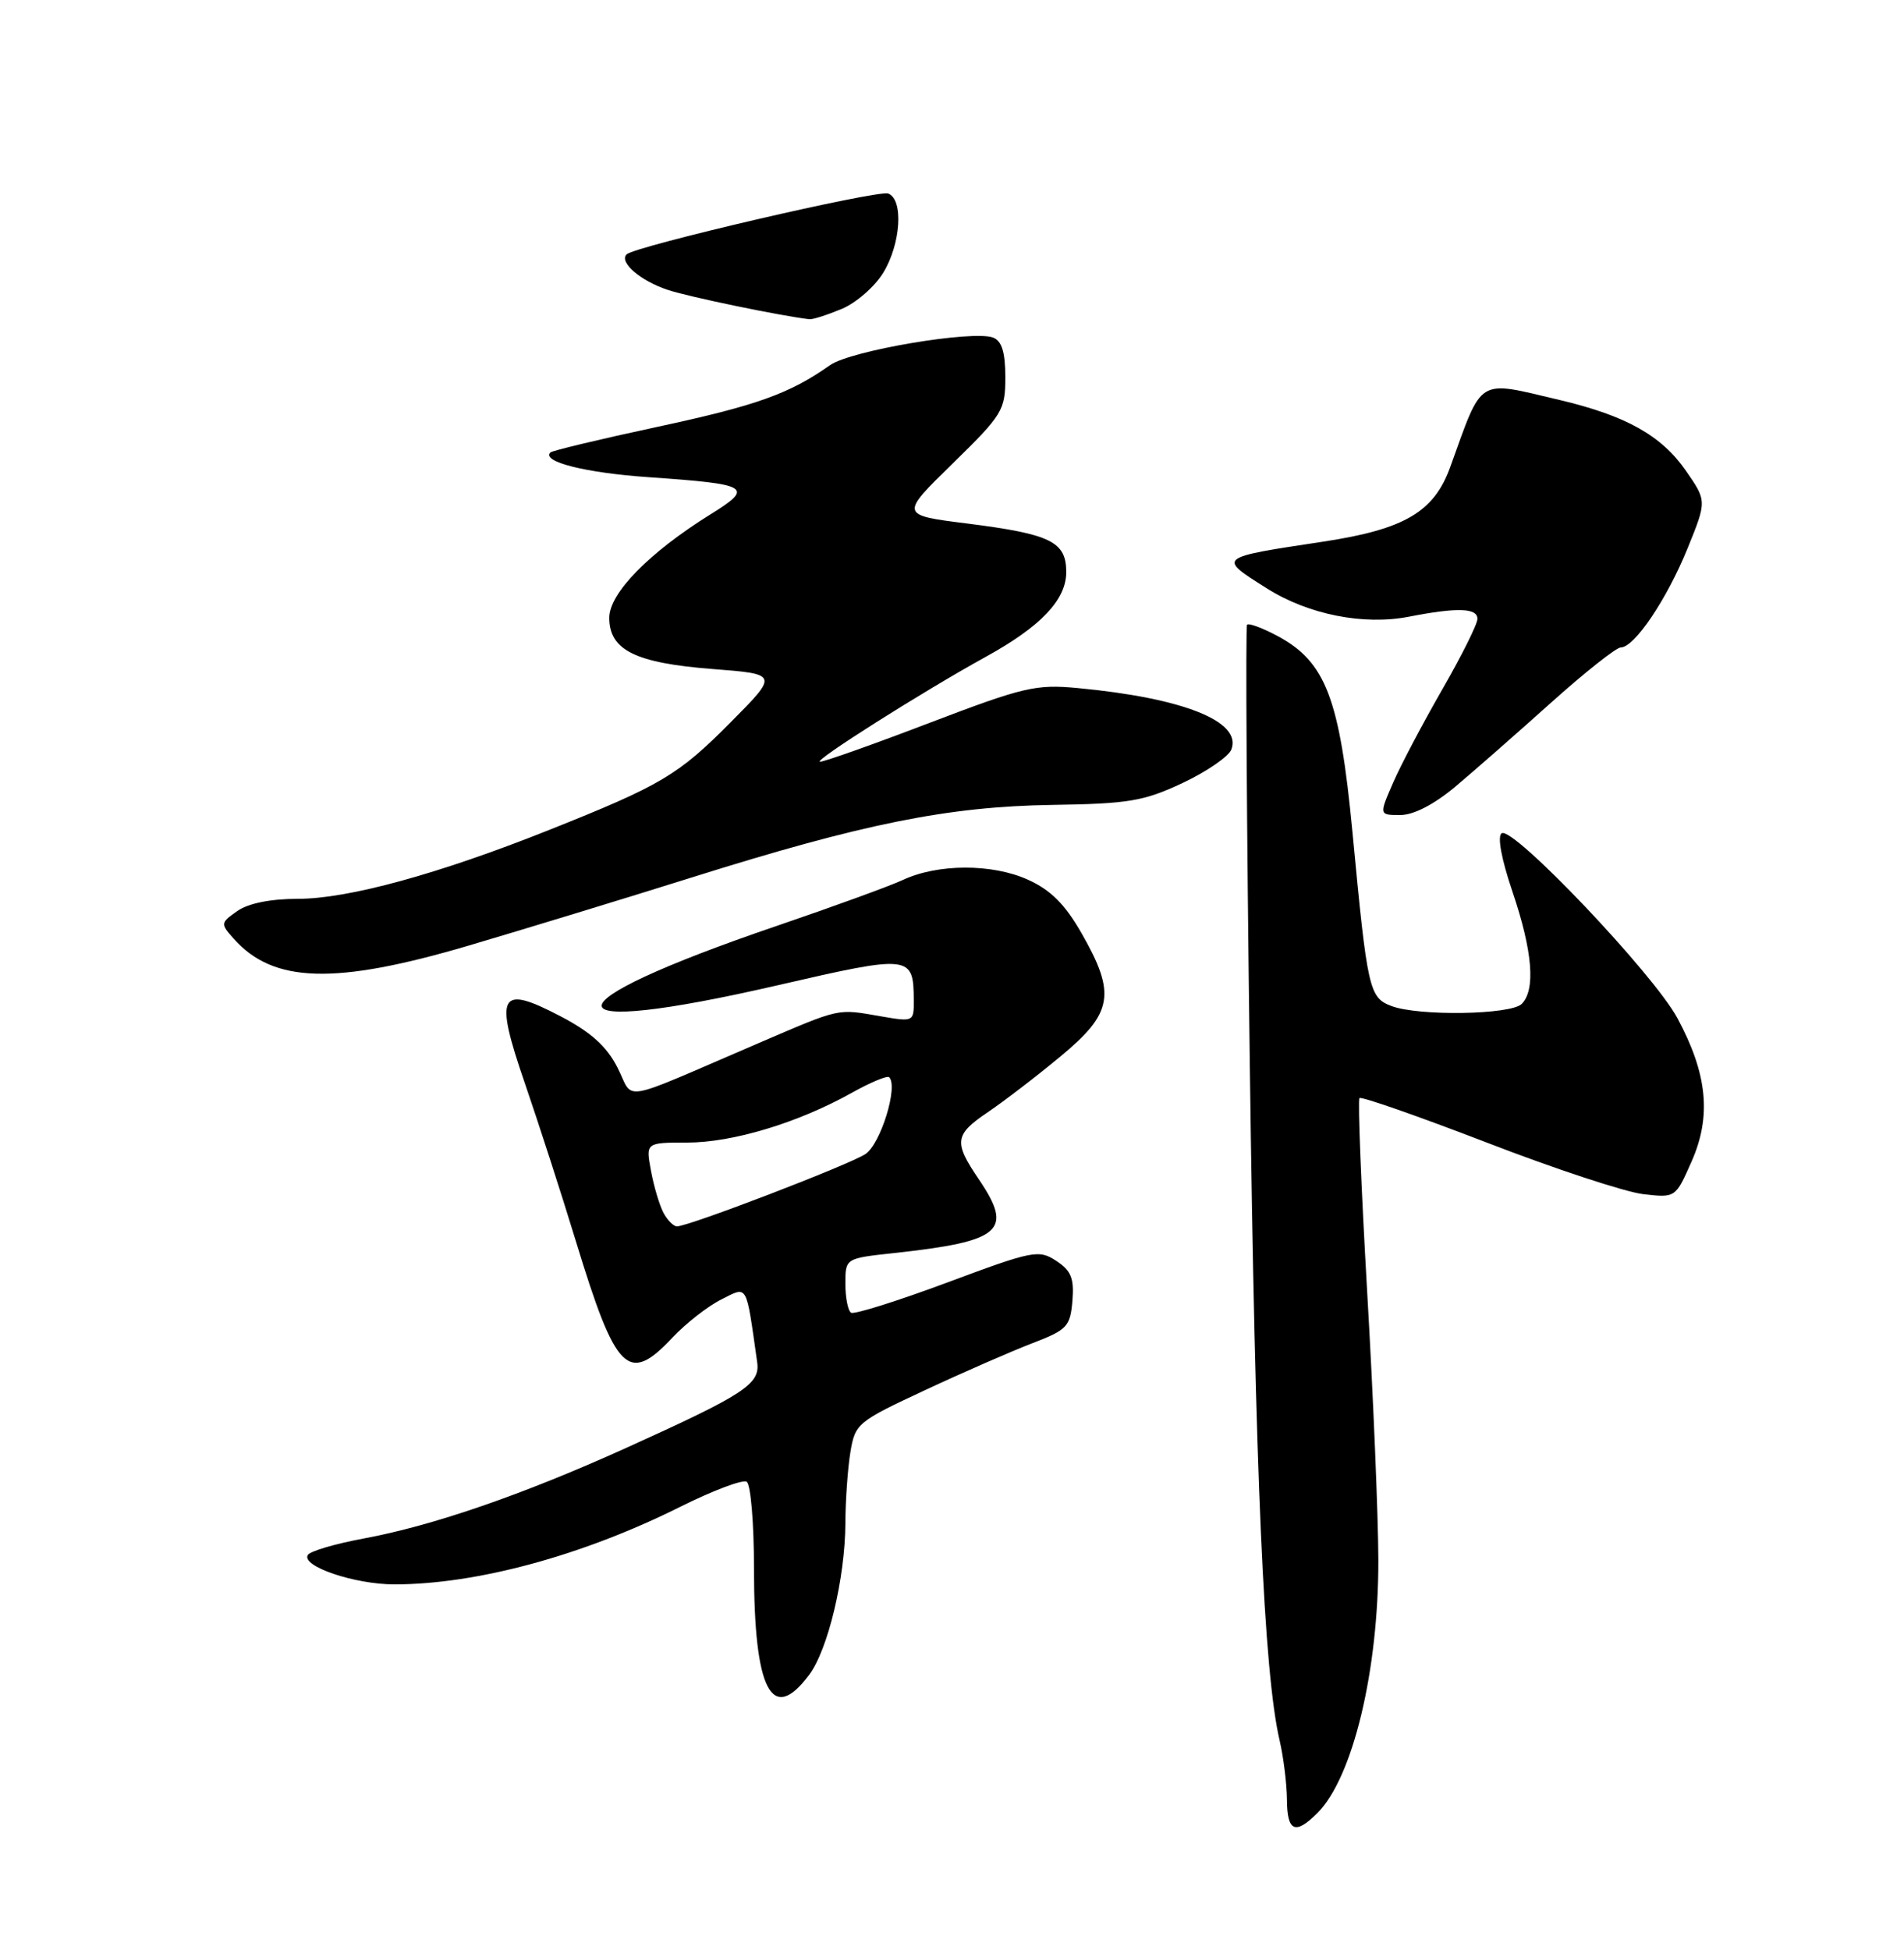 <?xml version="1.0" encoding="UTF-8" standalone="no"?>
<!DOCTYPE svg PUBLIC "-//W3C//DTD SVG 1.1//EN" "http://www.w3.org/Graphics/SVG/1.1/DTD/svg11.dtd" >
<svg xmlns="http://www.w3.org/2000/svg" xmlns:xlink="http://www.w3.org/1999/xlink" version="1.1" viewBox="0 0 250 256">
 <g >
 <path fill="currentColor"
d=" M 172.98 238.02 C 177.63 233.37 181.01 219.33 180.98 204.80 C 180.97 199.14 180.31 183.27 179.51 169.55 C 178.72 155.82 178.27 144.40 178.50 144.16 C 178.74 143.92 186.26 146.55 195.22 150.00 C 204.17 153.46 213.41 156.50 215.75 156.77 C 220.00 157.26 220.00 157.26 222.11 152.48 C 224.74 146.54 224.19 140.98 220.25 133.67 C 217.13 127.86 198.69 108.46 197.18 109.39 C 196.58 109.76 197.12 112.73 198.60 117.09 C 201.24 124.89 201.65 129.95 199.80 131.80 C 198.37 133.23 186.23 133.42 182.69 132.07 C 179.77 130.96 179.54 129.94 177.58 109.23 C 175.91 91.71 174.08 86.91 167.79 83.52 C 165.77 82.44 163.95 81.76 163.74 82.02 C 163.53 82.29 163.69 108.15 164.10 139.50 C 164.81 193.78 165.95 219.66 168.02 228.50 C 168.53 230.70 168.96 234.19 168.98 236.25 C 169.00 240.46 170.07 240.93 172.98 238.02 Z  M 106.25 219.87 C 108.72 216.56 110.96 207.17 111.00 200.00 C 111.01 196.97 111.31 192.76 111.66 190.63 C 112.28 186.90 112.60 186.63 121.40 182.53 C 126.40 180.19 132.75 177.42 135.50 176.36 C 140.12 174.59 140.52 174.17 140.81 170.78 C 141.05 167.82 140.65 166.82 138.69 165.53 C 136.39 164.02 135.64 164.17 124.38 168.37 C 117.85 170.80 112.16 172.59 111.75 172.34 C 111.34 172.09 111.00 170.38 111.00 168.54 C 111.00 165.20 111.00 165.20 117.25 164.52 C 131.55 162.97 133.13 161.60 128.50 154.79 C 125.20 149.93 125.33 148.96 129.72 146.00 C 131.76 144.62 136.04 141.35 139.22 138.71 C 146.14 132.99 146.57 130.49 142.02 122.53 C 139.82 118.69 137.96 116.84 134.95 115.48 C 130.25 113.36 123.12 113.38 118.53 115.53 C 116.86 116.31 109.42 119.02 102.00 121.55 C 71.23 132.04 71.36 136.45 102.23 129.32 C 119.59 125.32 119.95 125.36 119.98 131.34 C 120.00 134.13 119.93 134.16 115.75 133.44 C 109.82 132.41 110.55 132.25 99.50 136.99 C 80.86 144.99 83.33 144.57 81.08 140.16 C 79.66 137.37 77.60 135.51 73.60 133.42 C 65.54 129.20 64.87 130.45 68.91 142.20 C 70.67 147.31 73.70 156.68 75.63 163.00 C 80.88 180.20 82.48 181.79 88.30 175.60 C 90.06 173.73 92.94 171.48 94.70 170.60 C 98.23 168.84 97.92 168.30 99.42 178.84 C 99.83 181.71 97.77 183.05 82.21 190.09 C 68.61 196.24 56.86 200.29 47.74 201.98 C 44.02 202.67 40.72 203.64 40.42 204.14 C 39.51 205.61 46.55 208.00 51.78 208.00 C 62.57 208.00 76.47 204.23 89.29 197.83 C 93.58 195.69 97.52 194.20 98.04 194.53 C 98.57 194.85 99.00 199.97 99.00 205.91 C 99.00 221.94 101.34 226.45 106.25 219.87 Z  M 61.50 124.15 C 68.65 122.04 81.87 118.01 90.88 115.18 C 113.38 108.11 124.49 105.88 138.17 105.67 C 148.18 105.52 150.17 105.19 155.26 102.80 C 158.43 101.31 161.32 99.33 161.68 98.39 C 163.09 94.71 155.40 91.64 141.50 90.33 C 136.00 89.81 134.38 90.20 122.10 94.88 C 114.73 97.70 108.24 100.00 107.68 100.00 C 106.60 100.00 121.20 90.76 129.45 86.22 C 136.65 82.26 140.00 78.74 140.00 75.11 C 140.00 71.11 137.98 70.12 127.00 68.73 C 118.16 67.62 118.16 67.62 125.08 60.86 C 131.65 54.44 132.00 53.86 132.00 49.52 C 132.00 46.24 131.54 44.76 130.40 44.32 C 127.77 43.31 111.71 46.02 109.00 47.93 C 103.64 51.71 99.34 53.24 86.27 56.05 C 78.81 57.65 72.51 59.16 72.27 59.40 C 71.05 60.61 76.89 62.08 85.20 62.65 C 98.45 63.57 99.07 63.94 93.28 67.53 C 85.22 72.55 80.00 77.88 80.00 81.10 C 80.00 85.35 83.42 87.04 93.55 87.83 C 102.21 88.50 102.21 88.50 95.96 94.80 C 89.04 101.78 86.83 103.09 72.00 109.00 C 57.54 114.76 45.70 118.00 39.11 118.00 C 35.53 118.00 32.60 118.59 31.16 119.60 C 28.94 121.16 28.93 121.26 30.69 123.24 C 35.89 129.08 43.95 129.32 61.50 124.15 Z  M 191.07 103.29 C 193.51 101.24 199.15 96.29 203.61 92.29 C 208.08 88.28 212.22 85.00 212.81 85.00 C 214.60 85.00 218.86 78.68 221.57 72.02 C 224.11 65.77 224.11 65.77 221.37 61.81 C 218.16 57.18 213.50 54.57 204.78 52.51 C 193.82 49.93 194.74 49.36 190.42 61.31 C 188.29 67.21 184.43 69.48 173.80 71.10 C 159.73 73.23 159.84 73.14 166.35 77.25 C 171.78 80.68 179.04 82.12 185.00 80.96 C 191.37 79.72 194.00 79.81 193.99 81.25 C 193.99 81.94 191.91 86.10 189.38 90.50 C 186.85 94.90 183.94 100.41 182.92 102.75 C 181.07 107.00 181.07 107.00 183.86 107.00 C 185.61 107.00 188.28 105.62 191.07 103.29 Z  M 110.51 40.56 C 112.41 39.77 114.86 37.63 115.97 35.81 C 118.29 32.01 118.66 26.19 116.63 25.41 C 115.29 24.90 83.35 32.32 82.27 33.40 C 81.25 34.42 84.12 36.89 87.69 38.06 C 90.51 38.99 102.49 41.47 106.28 41.91 C 106.71 41.96 108.61 41.35 110.51 40.56 Z  M 87.12 159.23 C 86.60 158.26 85.86 155.78 85.48 153.73 C 84.78 150.00 84.78 150.00 90.23 150.00 C 96.20 150.00 104.78 147.41 111.80 143.49 C 114.28 142.10 116.51 141.17 116.75 141.42 C 117.97 142.63 115.62 150.20 113.63 151.51 C 111.44 152.94 90.44 161.00 88.89 161.00 C 88.44 161.00 87.64 160.20 87.12 159.23 Z "/>
</g>
</svg>